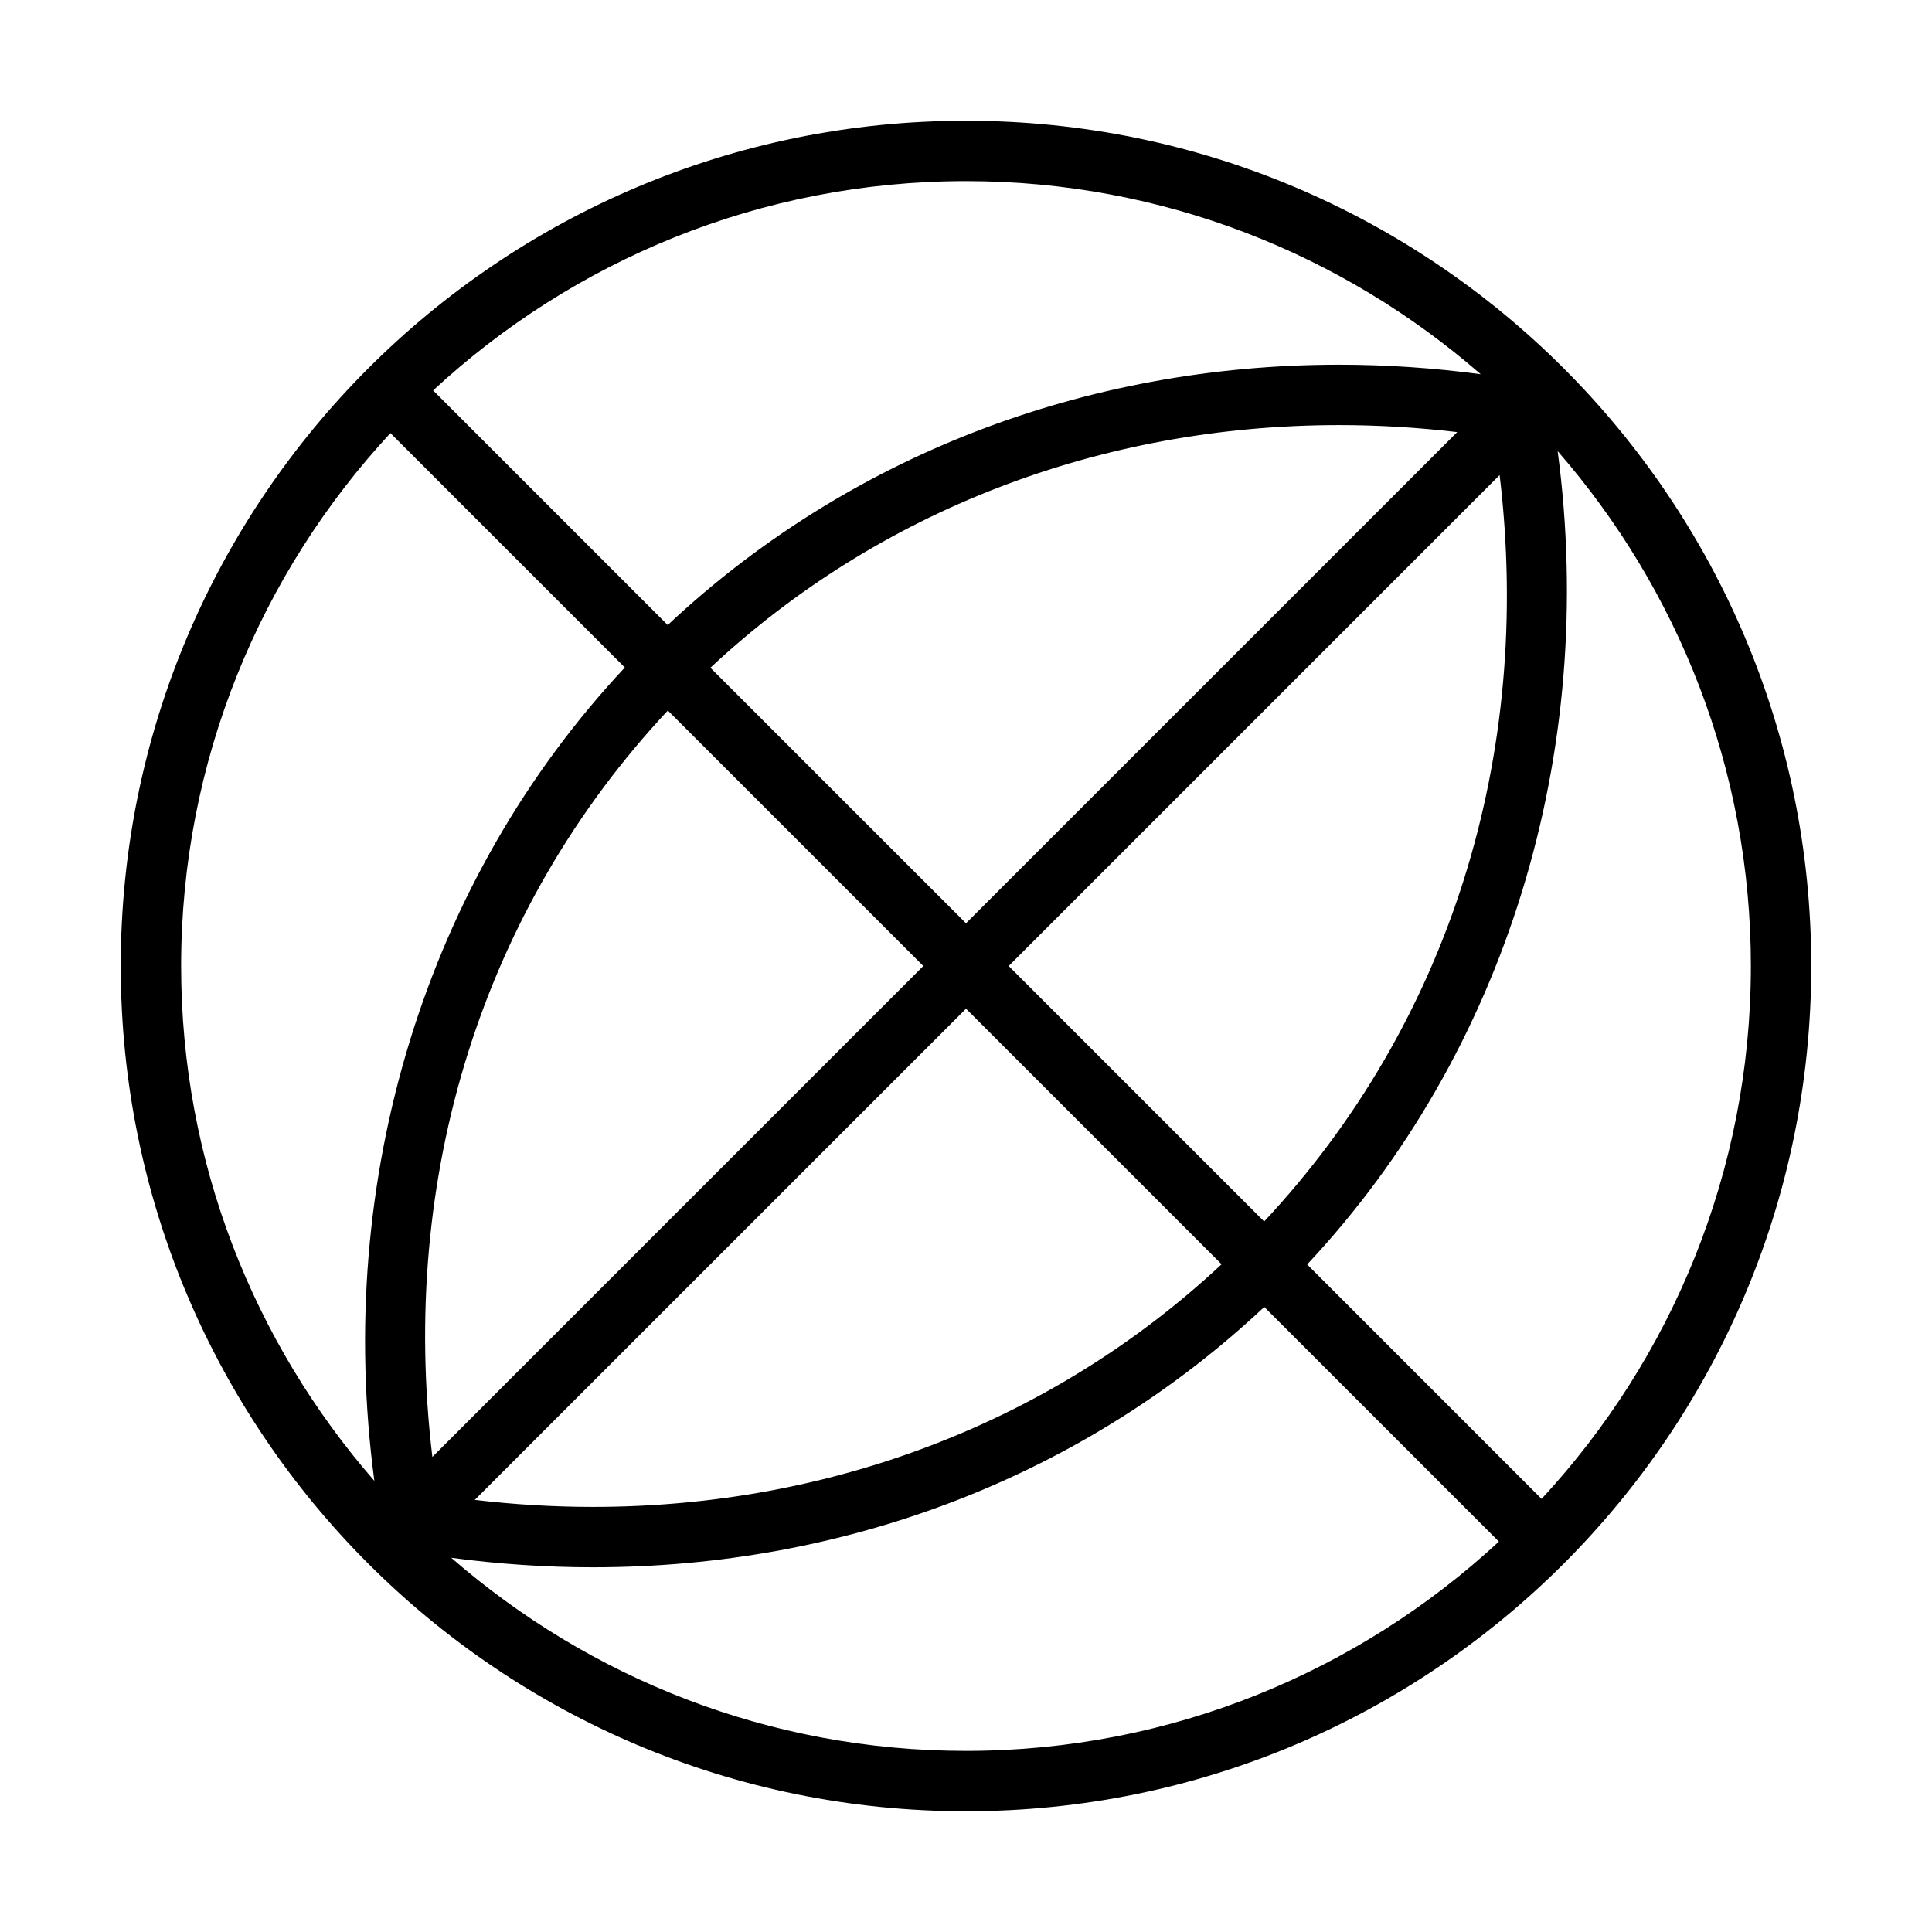 <svg xmlns="http://www.w3.org/2000/svg" width="128" height="128" viewBox="0 0 128 128"><path d="M64 8C33.07 8 8 33.07 8 64s25.07 56 56 56 56-25.07 56-56S94.93 8 64 8zm19.754 72.926L66.828 64l32.526-32.526c2.23 18.62-3.348 36.354-15.6 49.452zM44.246 47.074L61.172 64 28.646 96.526c-2.23-18.62 3.348-36.354 15.6-49.452zm2.82-2.835c11.104-10.373 25.81-16.075 41.662-16.075 2.595 0 5.21.157 7.815.464L64 61.17 47.066 44.24zM64 66.827l16.934 16.934C69.83 94.135 55.124 99.836 39.276 99.836c-2.596 0-5.214-.157-7.82-.465L64 66.83zm34.102-42.034c-3.12-.417-6.26-.63-9.374-.63-16.92 0-32.63 6.12-44.49 17.246L28.696 25.867C37.975 17.27 50.38 12 64 12c13.04 0 24.965 4.836 34.102 12.794zM12 64c0-13.618 5.27-26.024 13.867-35.305l15.53 15.53c-13.176 14.07-19.26 33.882-16.595 53.886C16.84 88.974 12 77.045 12 64zm17.898 39.207c3.12.416 6.263.63 9.378.63.002 0 0 0 0 0 16.917 0 32.627-6.12 44.485-17.247l15.544 15.543C90.024 110.73 77.62 116 64 116c-13.04 0-24.964-4.836-34.102-12.793zm72.235-3.902l-15.53-15.532c13.177-14.068 19.26-33.88 16.596-53.885C111.16 39.028 116 50.956 116 64c0 13.618-5.27 26.024-13.867 35.305z"/></svg>